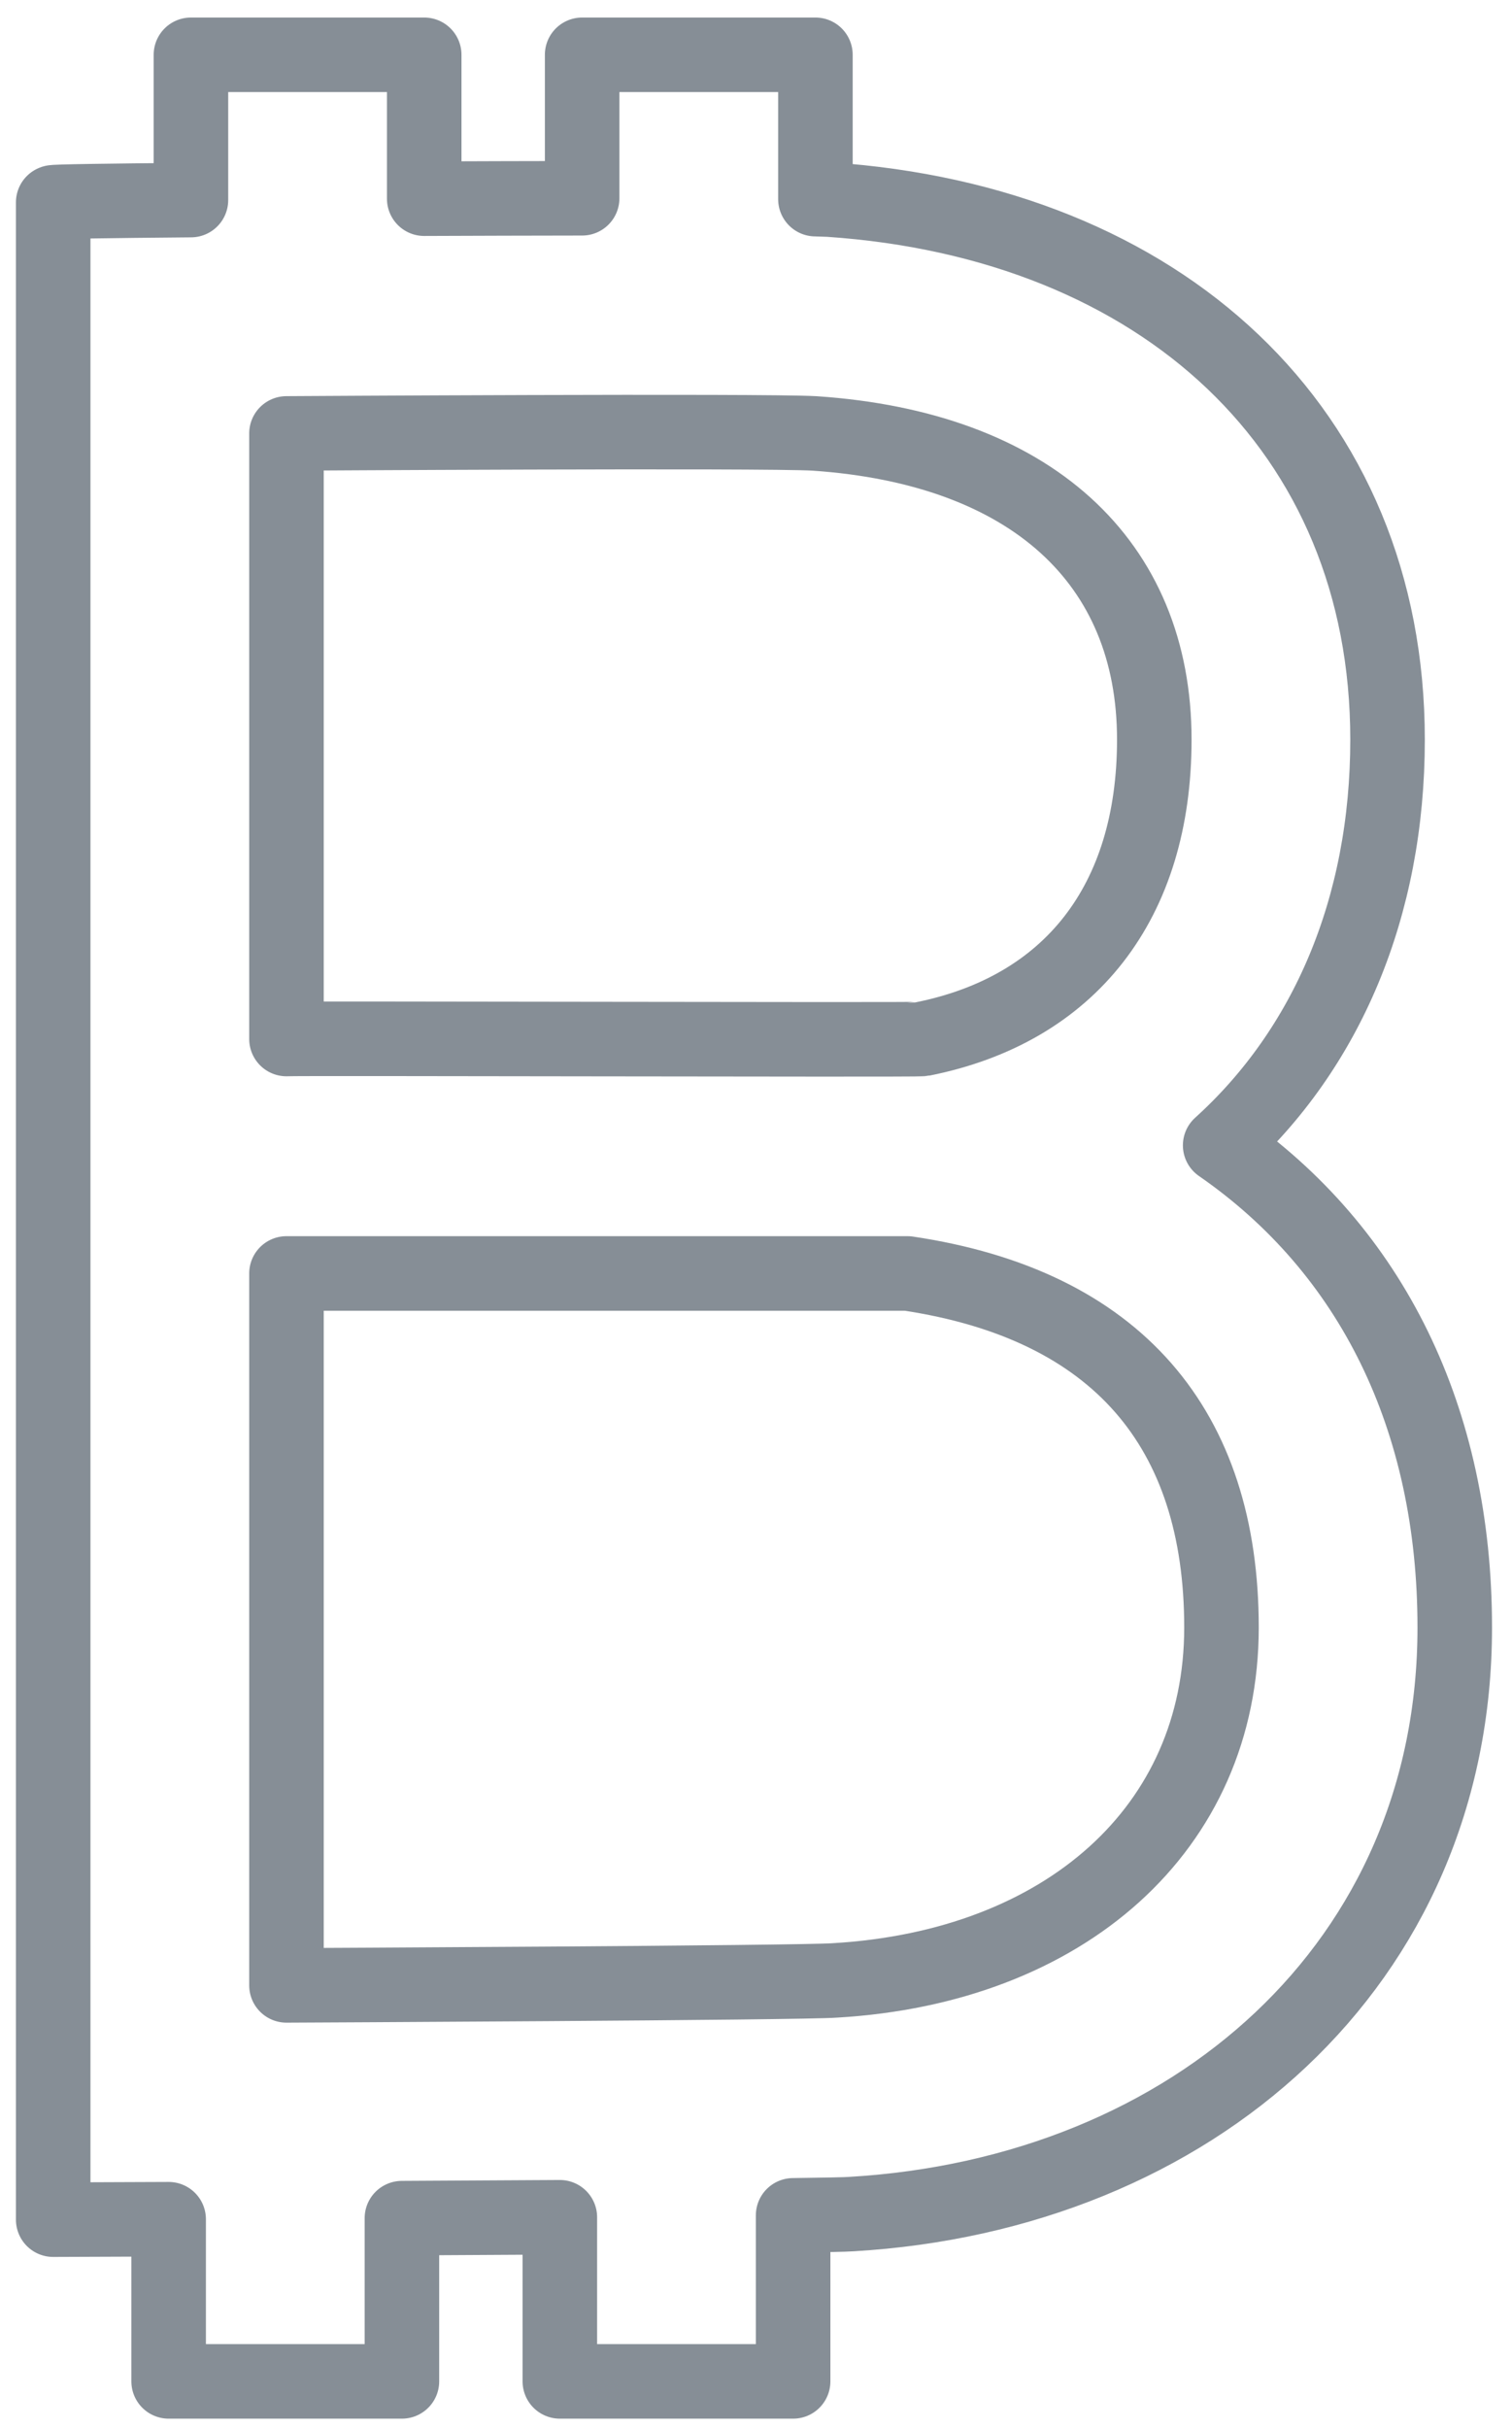 <?xml version="1.0" encoding="UTF-8"?>
<svg width="71px" height="114px" viewBox="0 0 71 114" version="1.1" xmlns="http://www.w3.org/2000/svg" xmlns:xlink="http://www.w3.org/1999/xlink">
    <!-- Generator: Sketch 46 (44423) - http://www.bohemiancoding.com/sketch -->
    <title>business-34</title>
    <desc>Created with Sketch.</desc>
    <defs></defs>
    <g id="ALL" stroke="none" stroke-width="1" fill="none" fill-rule="evenodd" stroke-linecap="round" stroke-linejoin="round">
        <g id="Secondary" transform="translate(-4821, -5351)" stroke="#868E96" stroke-width="3.5">
            <g id="business-34" transform="translate(4823, 5353)">
                <path d="M6.966,7.394 L6.966,0.573 L17.92,0.573 L17.92,7.329 C20.433,7.319 22.969,7.312 25.336,7.309 L25.336,0.573 L36.29,0.573 L36.29,7.35 C36.578,7.357 36.793,7.364 36.929,7.371 C52.542,8.427 63.156,18.168 63.156,32.726 C63.156,40.607 60.296,47.255 55.296,51.776 C62.422,56.707 66.312,64.631 66.312,74.411 C66.312,90.199 54.005,101.018 37.968,101.955 C37.724,101.974 36.742,101.994 35.243,102.013 L35.243,109.809 L24.289,109.809 L24.289,102.103 C21.878,102.118 19.347,102.132 16.873,102.145 L16.873,109.809 L5.919,109.809 L5.919,102.195 C2.648,102.208 0.498,102.216 0.498,102.216 L0.498,7.502 C0.453,7.465 3.09,7.427 6.966,7.394 L6.966,7.394 L6.966,7.394 Z M11.452,18.35 C11.452,18.35 33.806,18.21 36.248,18.35 C46.394,19.036 52.203,24.367 52.203,32.726 C52.203,40.369 48.243,45.402 41.313,46.783 C41.068,46.832 11.704,46.744 11.452,46.783 L11.452,18.35 L11.452,18.35 Z M11.452,57.79 L40.613,57.79 C50.471,59.257 55.358,65.091 55.358,74.411 C55.358,83.864 47.979,90.352 37.213,90.982 C35.666,91.105 11.452,91.216 11.452,91.216 L11.452,57.79 L11.452,57.79 Z" id="Layer-1"></path>
            </g>
        </g>
    </g>
</svg>
